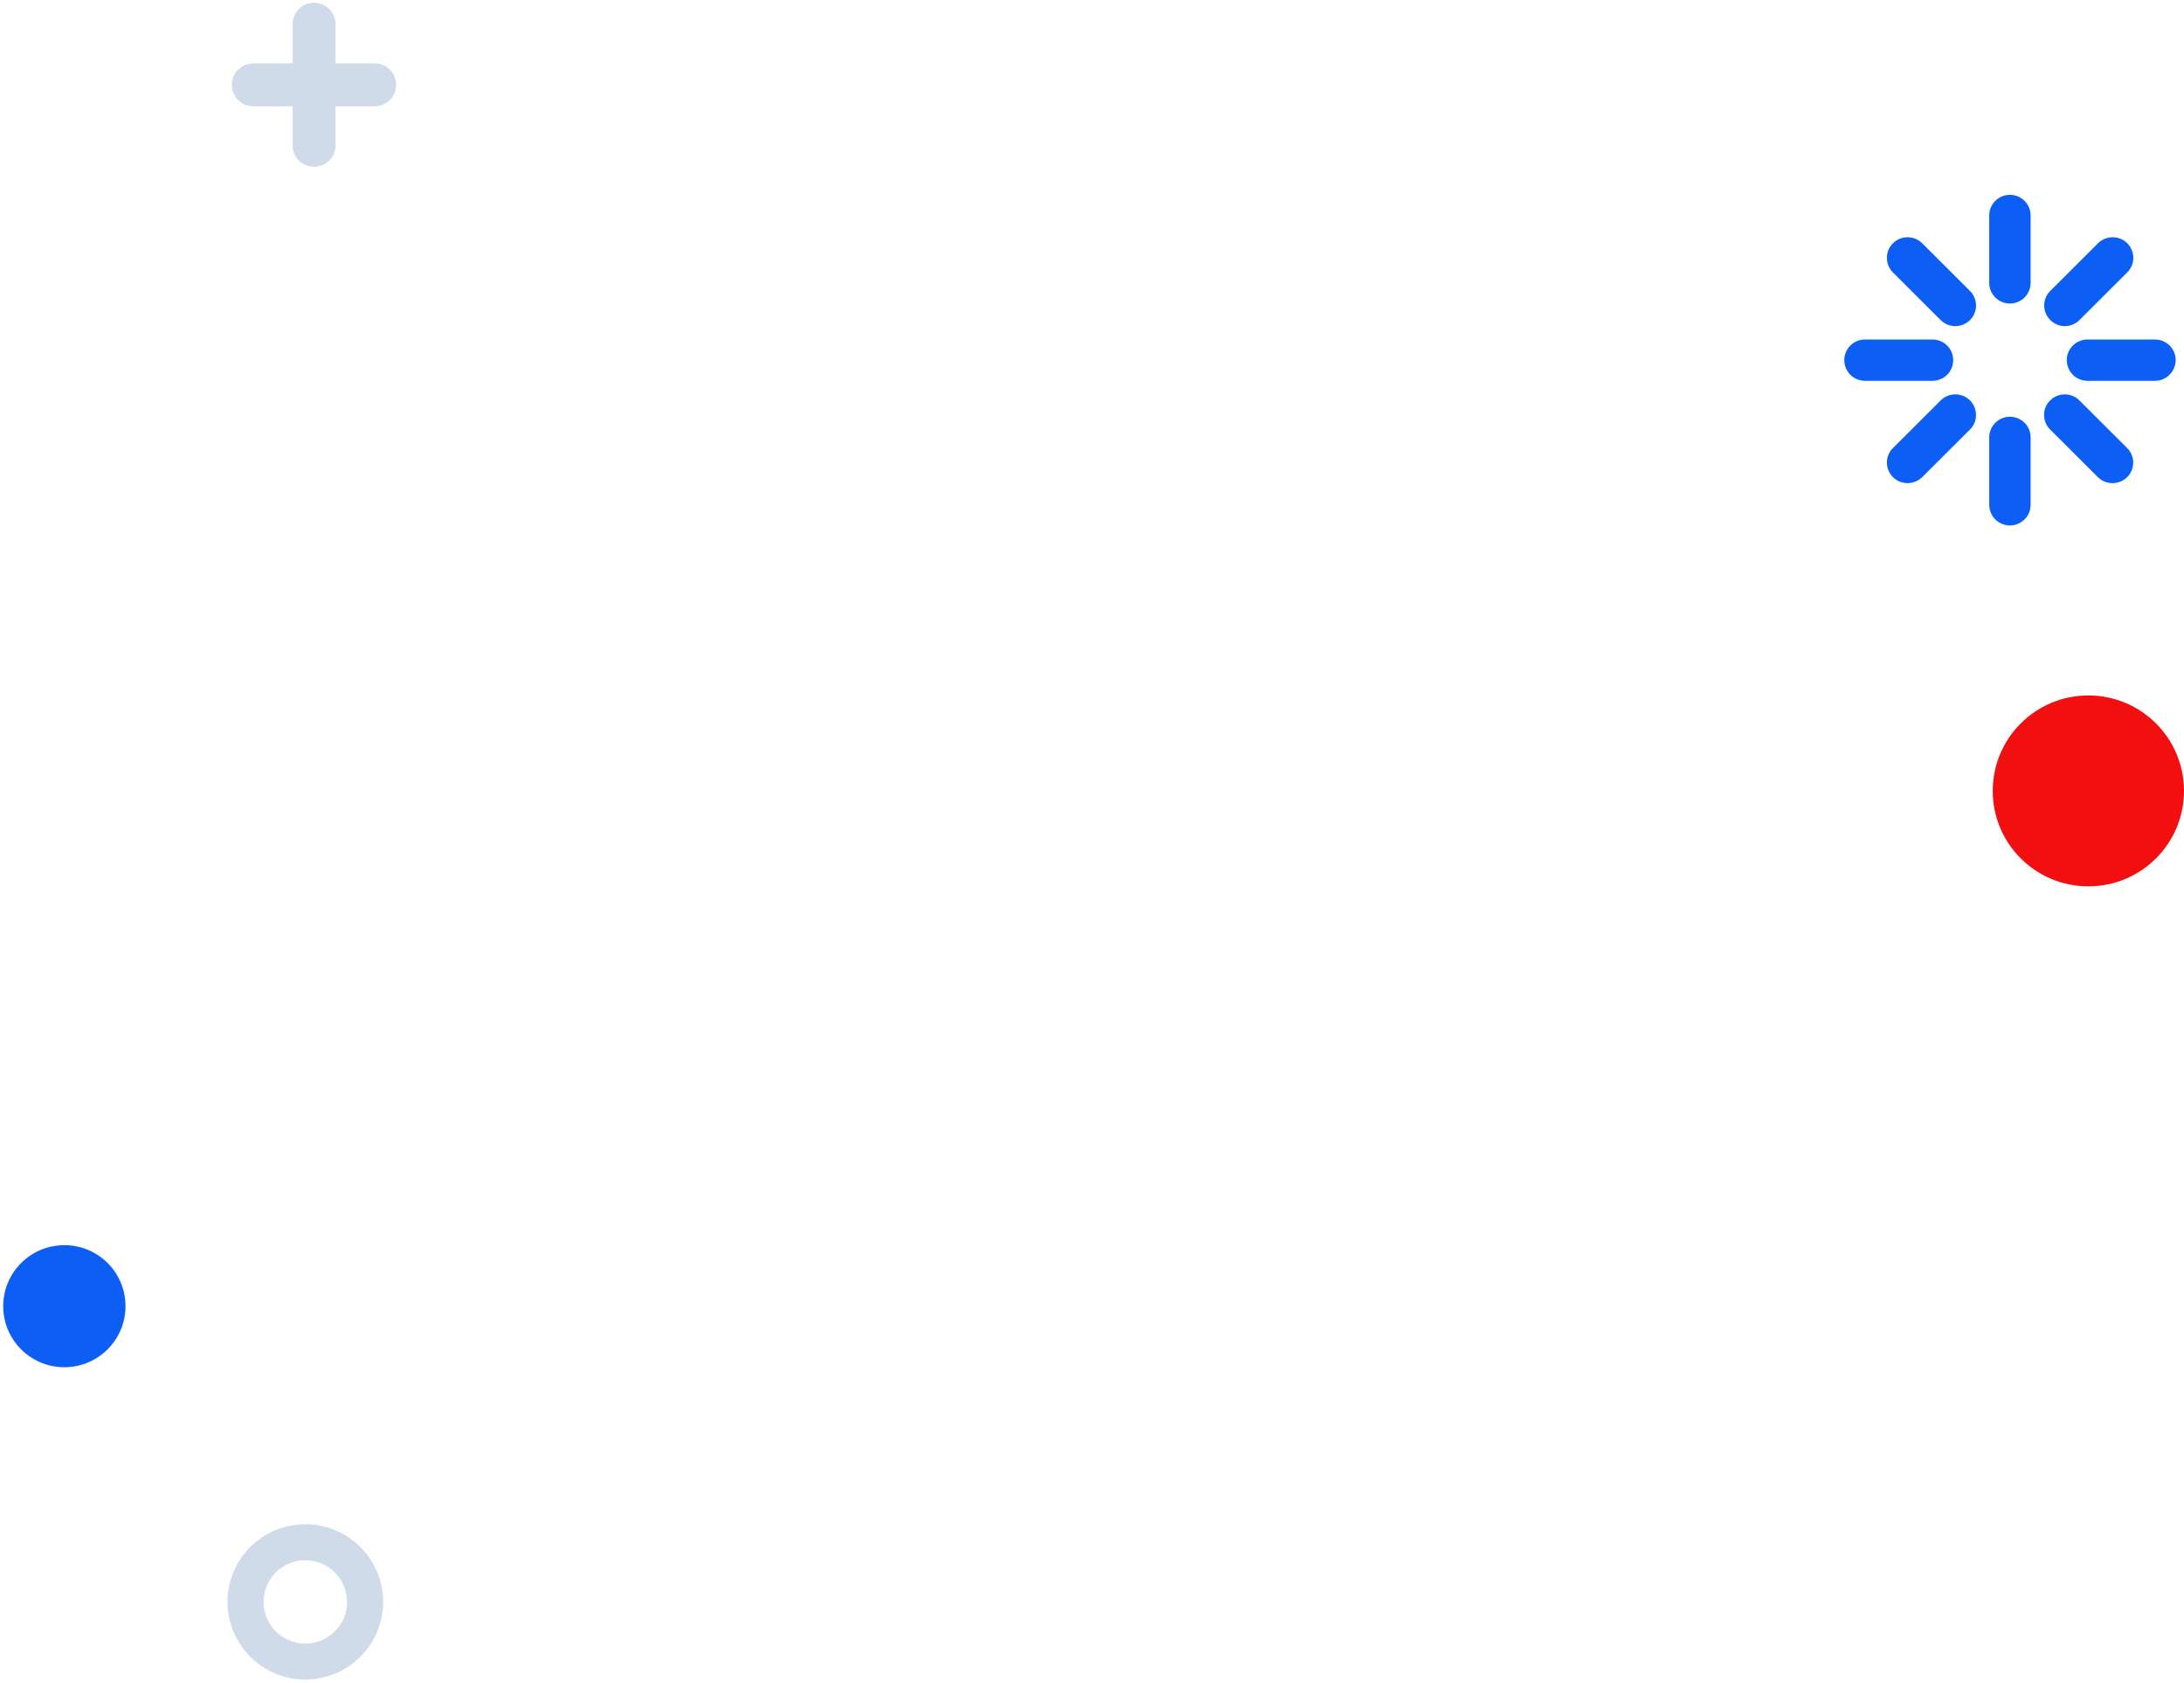 <svg width="579" height="446" viewBox="0 0 579 446" fill="none" xmlns="http://www.w3.org/2000/svg">
<path d="M99.327 28.165H67.145C64.006 28.165 61.453 25.618 61.453 22.485C61.453 19.353 64.006 16.806 67.145 16.806H99.327C102.501 16.806 105.019 19.353 105.019 22.485C105.053 25.618 102.501 28.165 99.327 28.165Z" fill="#D0DBE9"/>
<path d="M83.252 44.204C80.113 44.204 77.561 41.657 77.561 38.525V6.412C77.561 3.28 80.113 0.733 83.252 0.733C86.391 0.733 88.944 3.28 88.944 6.412V38.525C88.944 41.657 86.391 44.204 83.252 44.204Z" fill="#D0DBE9"/>
<path d="M532.85 80.447C529.814 80.447 527.365 78.003 527.365 74.974V57.111C527.365 54.082 529.814 51.638 532.85 51.638C535.885 51.638 538.334 54.082 538.334 57.111V74.974C538.334 78.003 535.885 80.447 532.85 80.447Z" fill="#0D5EF4"/>
<path d="M518.361 86.436C516.947 86.436 515.567 85.885 514.498 84.852L501.838 72.221C499.7 70.087 499.7 66.61 501.838 64.476C503.977 62.343 507.461 62.343 509.599 64.476L522.259 77.108C524.397 79.242 524.397 82.718 522.259 84.852C521.155 85.919 519.741 86.436 518.361 86.436Z" fill="#0D5EF4"/>
<path d="M512.324 100.926H494.422C491.387 100.926 488.938 98.482 488.938 95.453C488.938 92.424 491.387 89.981 494.422 89.981H512.324C515.36 89.981 517.809 92.424 517.809 95.453C517.809 98.482 515.36 100.926 512.324 100.926Z" fill="#0D5EF4"/>
<path d="M505.702 128.048C504.287 128.048 502.908 127.531 501.838 126.464C499.7 124.33 499.7 120.854 501.838 118.755L514.498 106.123C516.636 103.989 520.12 103.989 522.259 106.123C524.397 108.257 524.397 111.733 522.259 113.833L509.599 126.464C508.496 127.531 507.081 128.048 505.702 128.048Z" fill="#0D5EF4"/>
<path d="M532.85 139.268C529.814 139.268 527.365 136.824 527.365 133.796V115.932C527.365 112.903 529.814 110.46 532.85 110.46C535.885 110.46 538.334 112.903 538.334 115.932V133.796C538.334 136.824 535.885 139.268 532.85 139.268Z" fill="#0D5EF4"/>
<path d="M560.031 128.048C558.617 128.048 557.237 127.531 556.167 126.464L543.508 113.833C541.37 111.699 541.37 108.222 543.508 106.123C545.647 103.989 549.131 103.989 551.269 106.123L563.929 118.755C566.067 120.889 566.067 124.365 563.929 126.464C562.859 127.531 561.445 128.048 560.031 128.048Z" fill="#0D5EF4"/>
<path d="M571.311 100.926H553.408C550.373 100.926 547.924 98.482 547.924 95.453C547.924 92.424 550.373 89.981 553.408 89.981H571.311C574.346 89.981 576.795 92.424 576.795 95.453C576.761 98.482 574.312 100.926 571.311 100.926Z" fill="#0D5EF4"/>
<path d="M547.407 86.436C545.992 86.436 544.613 85.885 543.543 84.818C541.405 82.684 541.405 79.208 543.543 77.108L556.203 64.476C558.341 62.343 561.825 62.343 563.964 64.476C566.102 66.61 566.102 70.087 563.964 72.186L551.305 84.818C550.201 85.919 548.786 86.436 547.407 86.436Z" fill="#0D5EF4"/>
<path d="M33.272 346.193C33.272 355.142 25.994 362.37 17.06 362.37C8.091 362.37 0.848 355.108 0.848 346.193C0.848 337.279 8.091 330.017 17.06 330.017C26.028 330.017 33.272 337.245 33.272 346.193Z" fill="#0D5EF4"/>
<path d="M578.999 209.62C578.999 223.594 567.651 234.918 553.646 234.918C539.641 234.918 528.293 223.594 528.293 209.62C528.293 195.646 539.641 184.322 553.646 184.322C567.651 184.322 578.999 195.646 578.999 209.62Z" fill="#F20F10"/>
<path d="M80.942 445.147C69.559 445.147 60.315 435.923 60.315 424.565C60.315 413.207 69.559 403.982 80.942 403.982C92.325 403.982 101.569 413.207 101.569 424.565C101.569 435.923 92.29 445.147 80.942 445.147ZM80.942 413.516C74.836 413.516 69.869 418.473 69.869 424.565C69.869 430.657 74.836 435.613 80.942 435.613C87.047 435.613 92.014 430.657 92.014 424.565C92.014 418.473 87.013 413.516 80.942 413.516Z" fill="#D0DBE9"/>
</svg>
